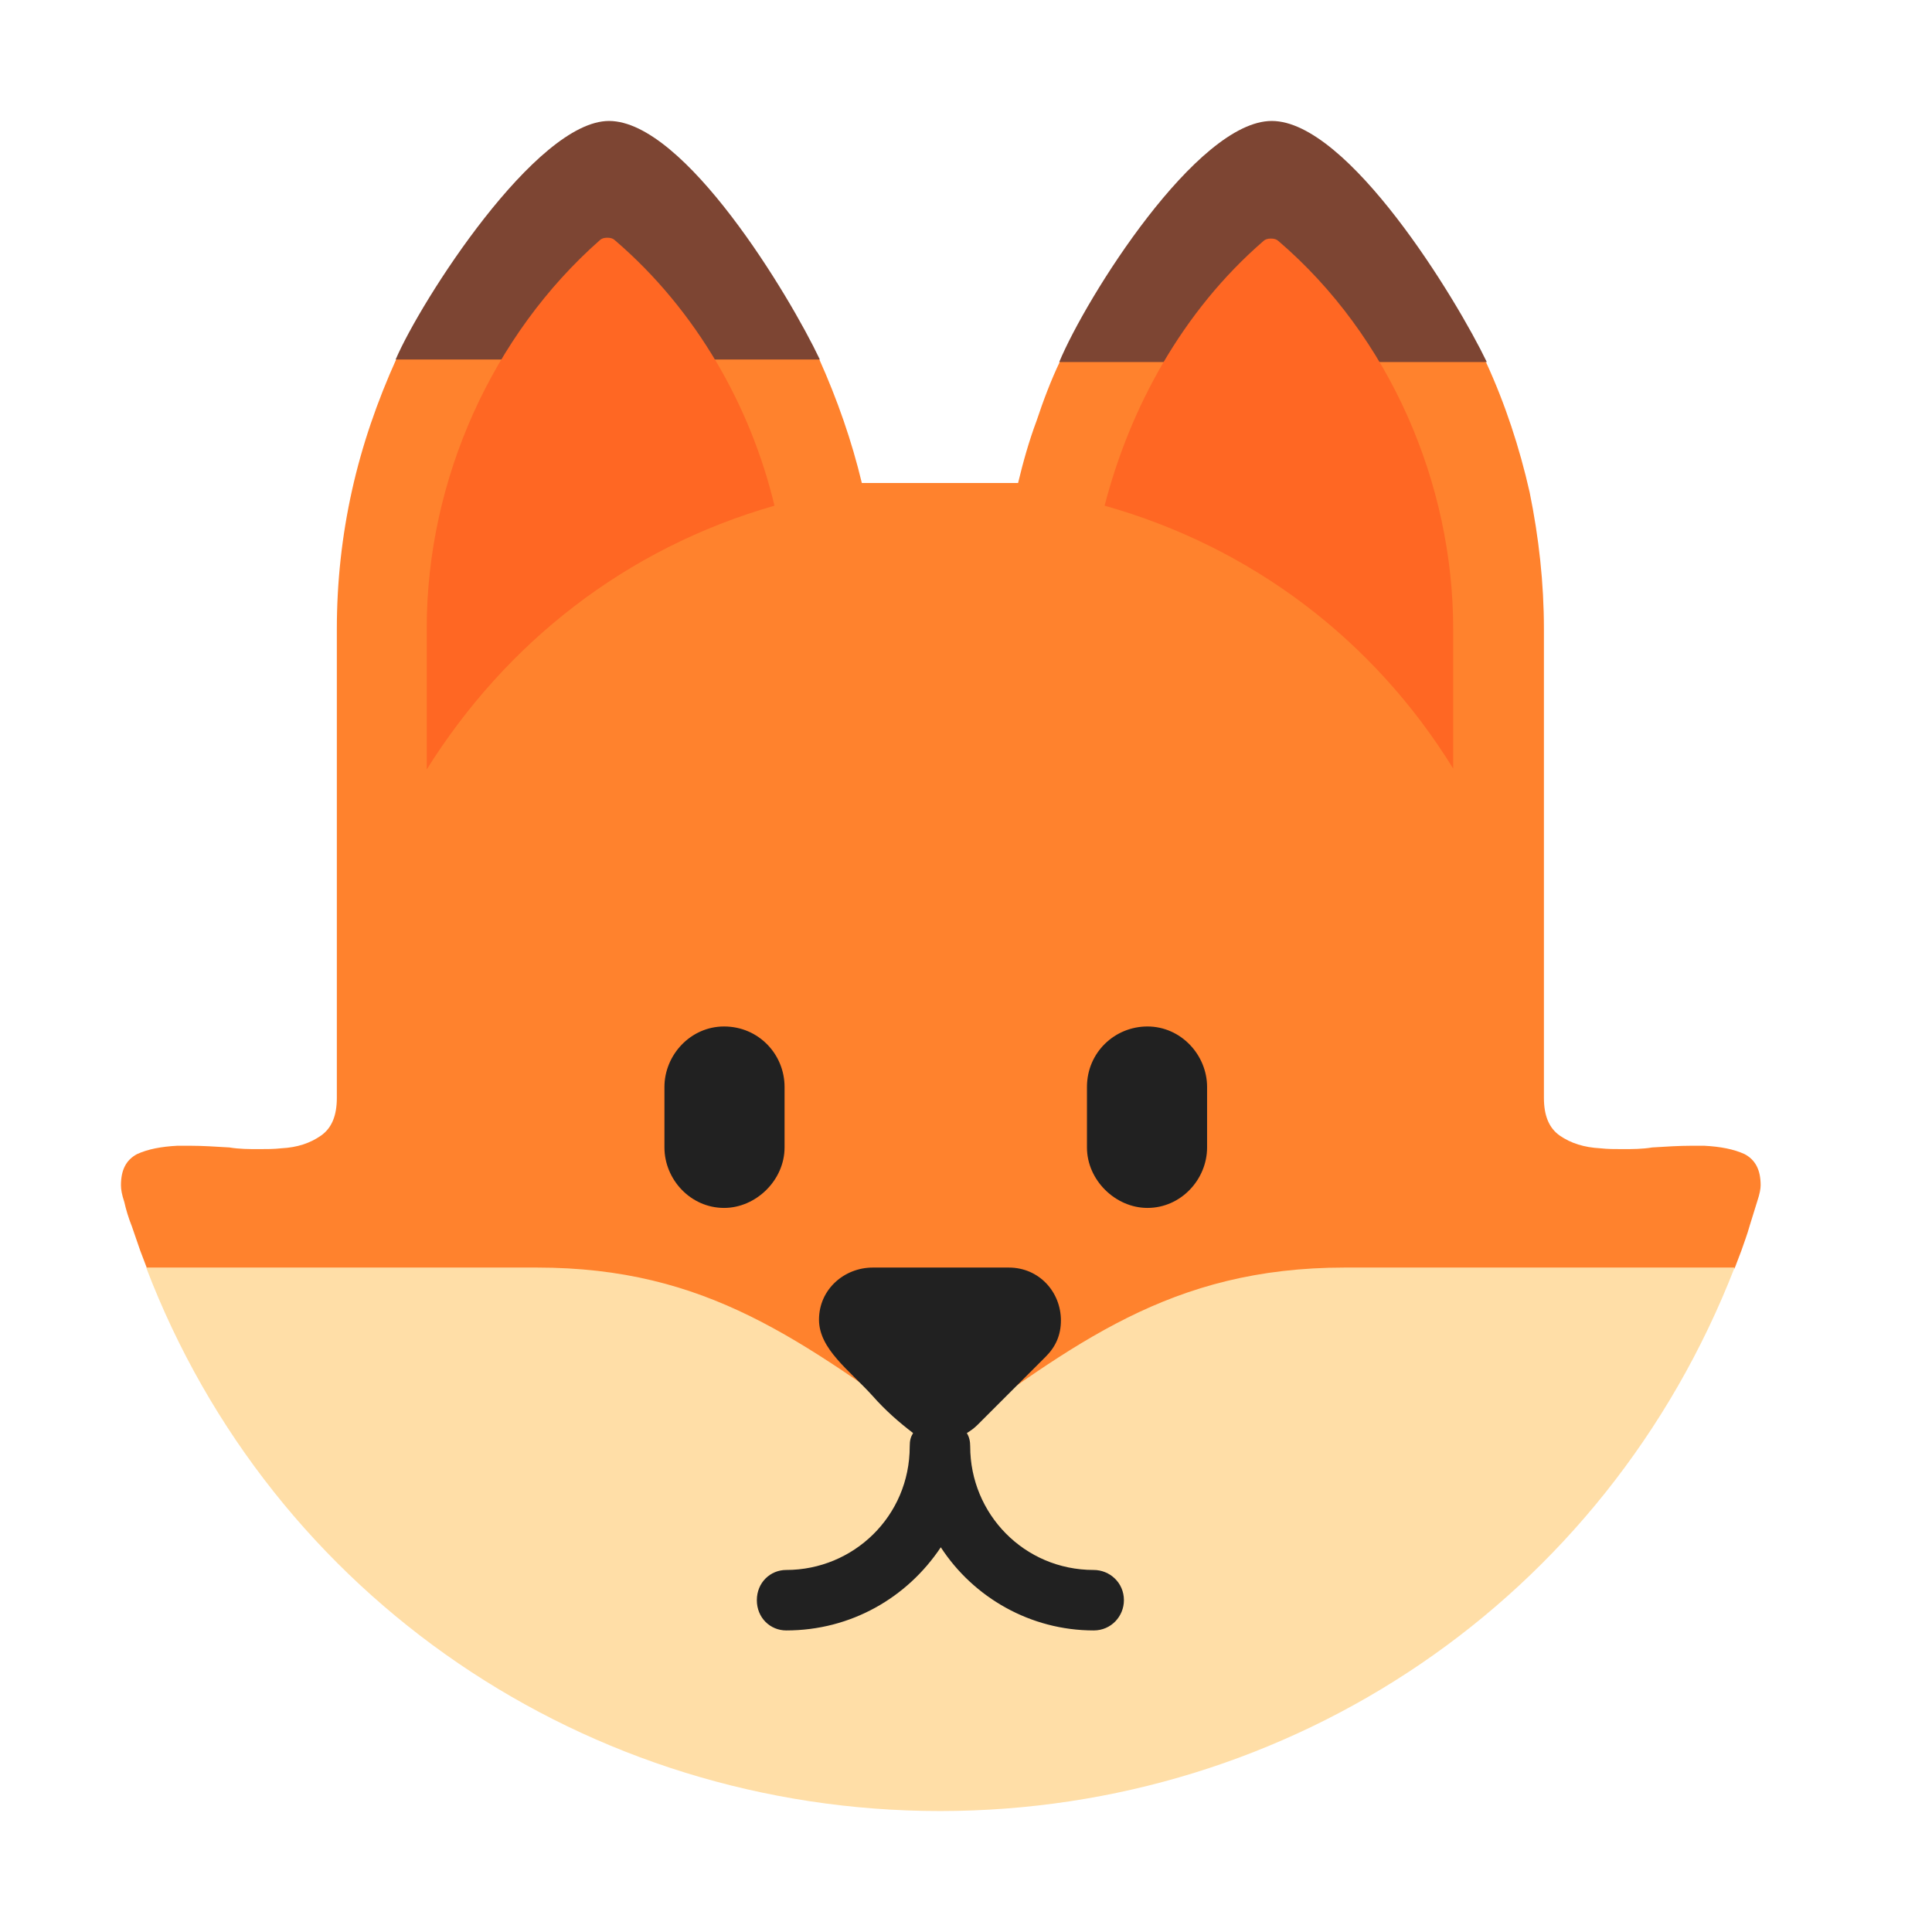 <svg version="1.1" xmlns="http://www.w3.org/2000/svg" viewBox="0 0 2300 2300"><g transform="scale(1,-1) translate(-256, -1869)">
		<path d="M1376 11l945 348 8 21c3 9 7 19 10 30l9 29c3 9 4 15 4 19 0 18-6 30-19 37-13 6-29 9-48 10l-16 0c-14 0-30-1-46-2-12-2-24-2-35-2-10 0-18 0-27 1-19 1-35 6-48 15-13 9-19 24-19 45l0 558c0 55-6 109-17 163-12 53-29 105-52 155l-257 70-250-69c-11-23-20-47-28-71-9-24-16-49-22-74l-186 0c-12 50-29 99-51 148l-254 66-249-66c-23-51-41-103-53-157-12-54-18-109-18-165l0-558c0-21-6-36-19-45-13-9-28-14-47-15-9-1-17-1-27-1-11 0-23 0-35 2-17 1-32 2-46 2l-16 0c-19-1-35-4-48-10-13-7-19-19-19-37 0-5 1-11 4-20 2-9 5-19 9-29l10-29 8-21 945-348 z" fill="#FF822D"/>
		<path d="M2026 1438c-36 75-165 287-256 287-89 0-221-210-253-287l509 0 z M1232 1441c-36 76-161 284-251 284-87 0-224-214-254-284l505 0 z" fill="#7D4533"/>
		<path d="M1986 954l0 166c0 174-76 349-208 462-2 2-5 3-9 3-4 0-7-1-9-3-97-84-159-199-189-315 174-49 320-159 415-313 z M764 953c94 150 236 263 414 314-28 117-92 232-190 316-2 2-5 3-9 3-4 0-7-1-9-3-127-112-206-284-206-462l0-168 z" fill="#FF6723"/>
		<path d="M1375-287c418 0 792 251 946 647l-464 0c-208 0-322-91-481-205-167 119-278 205-481 205l-465 0c150-393 525-647 945-647 z" fill="#FFDEA7"/>
		<path d="M1558-72c-75 0-143 39-182 99-40-60-107-99-184-99-19 0-35 15-35 36 0 21 16 36 35 36 80 0 147 64 147 147 0 7 1 11 4 16-17 13-33 27-48 44-28 31-64 56-64 91 0 36 30 62 64 62l162 0c36 0 62-29 62-63 0-17-6-31-18-43l-81-81c-4-4-8-7-13-10 3-5 4-10 4-16 0-80 64-147 147-147 19 0 36-15 36-36 0-19-15-36-36-36 z M1622 431c40 0 71 34 71 72l0 72c0 38-31 72-71 72-39 0-72-31-72-72l0-72c0-39 34-72 72-72 z M1118 431c38 0 72 33 72 72l0 72c0 39-31 72-72 72-40 0-71-34-71-72l0-72c0-38 31-72 71-72 z" fill="#212121"/>
	</g></svg>
